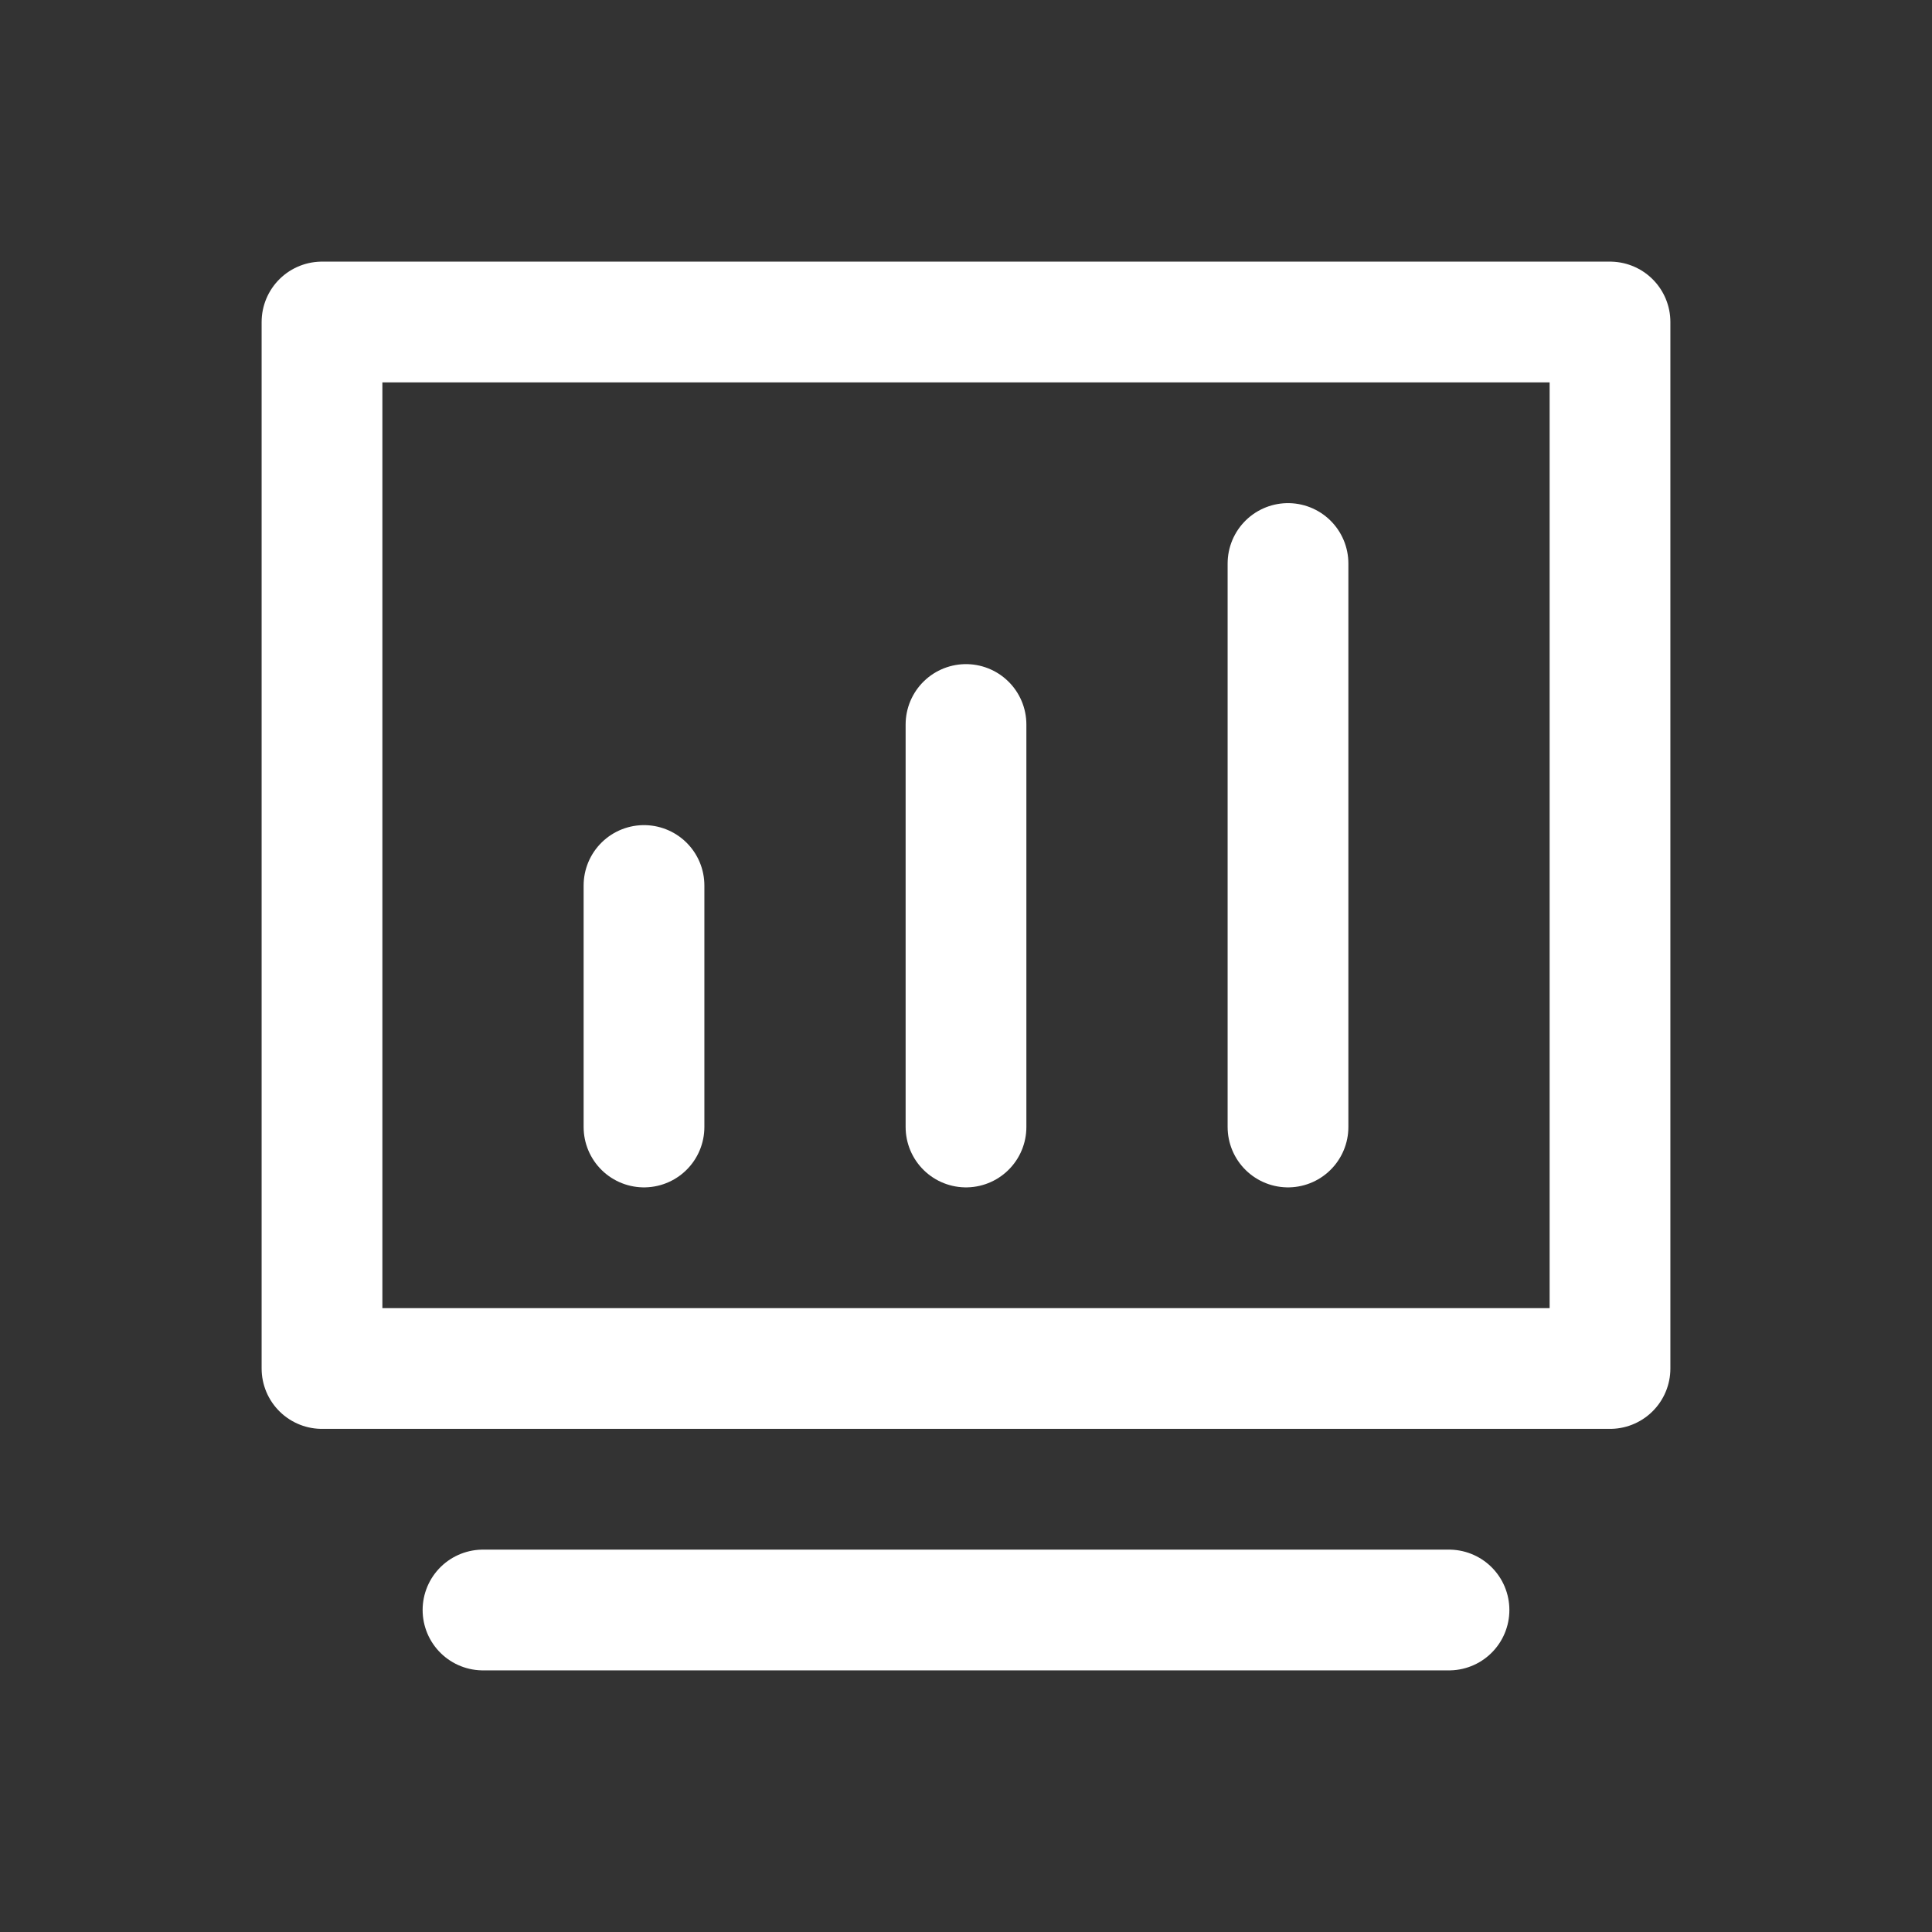 <svg width="24" height="24" viewBox="0 0 24 24" fill="none" xmlns="http://www.w3.org/2000/svg">
<rect x="0" y="0" width="24" height="24" fill="#333333" stroke="none"/>
<rect x="4" y="4" width="16" height="13" stroke="white" stroke-width="1.5" stroke-linejoin="round"/>
<path d="M6 20H18" stroke="white" stroke-width="1.5" stroke-linecap="round" stroke-linejoin="round"/>
<path d="M8 11V14" stroke="white" stroke-width="1.5" stroke-linecap="round" stroke-linejoin="round"/>
<path d="M12 9V14" stroke="white" stroke-width="1.5" stroke-linecap="round" stroke-linejoin="round"/>
<path d="M16 7V14" stroke="white" stroke-width="1.5" stroke-linecap="round" stroke-linejoin="round"/>
</svg>
